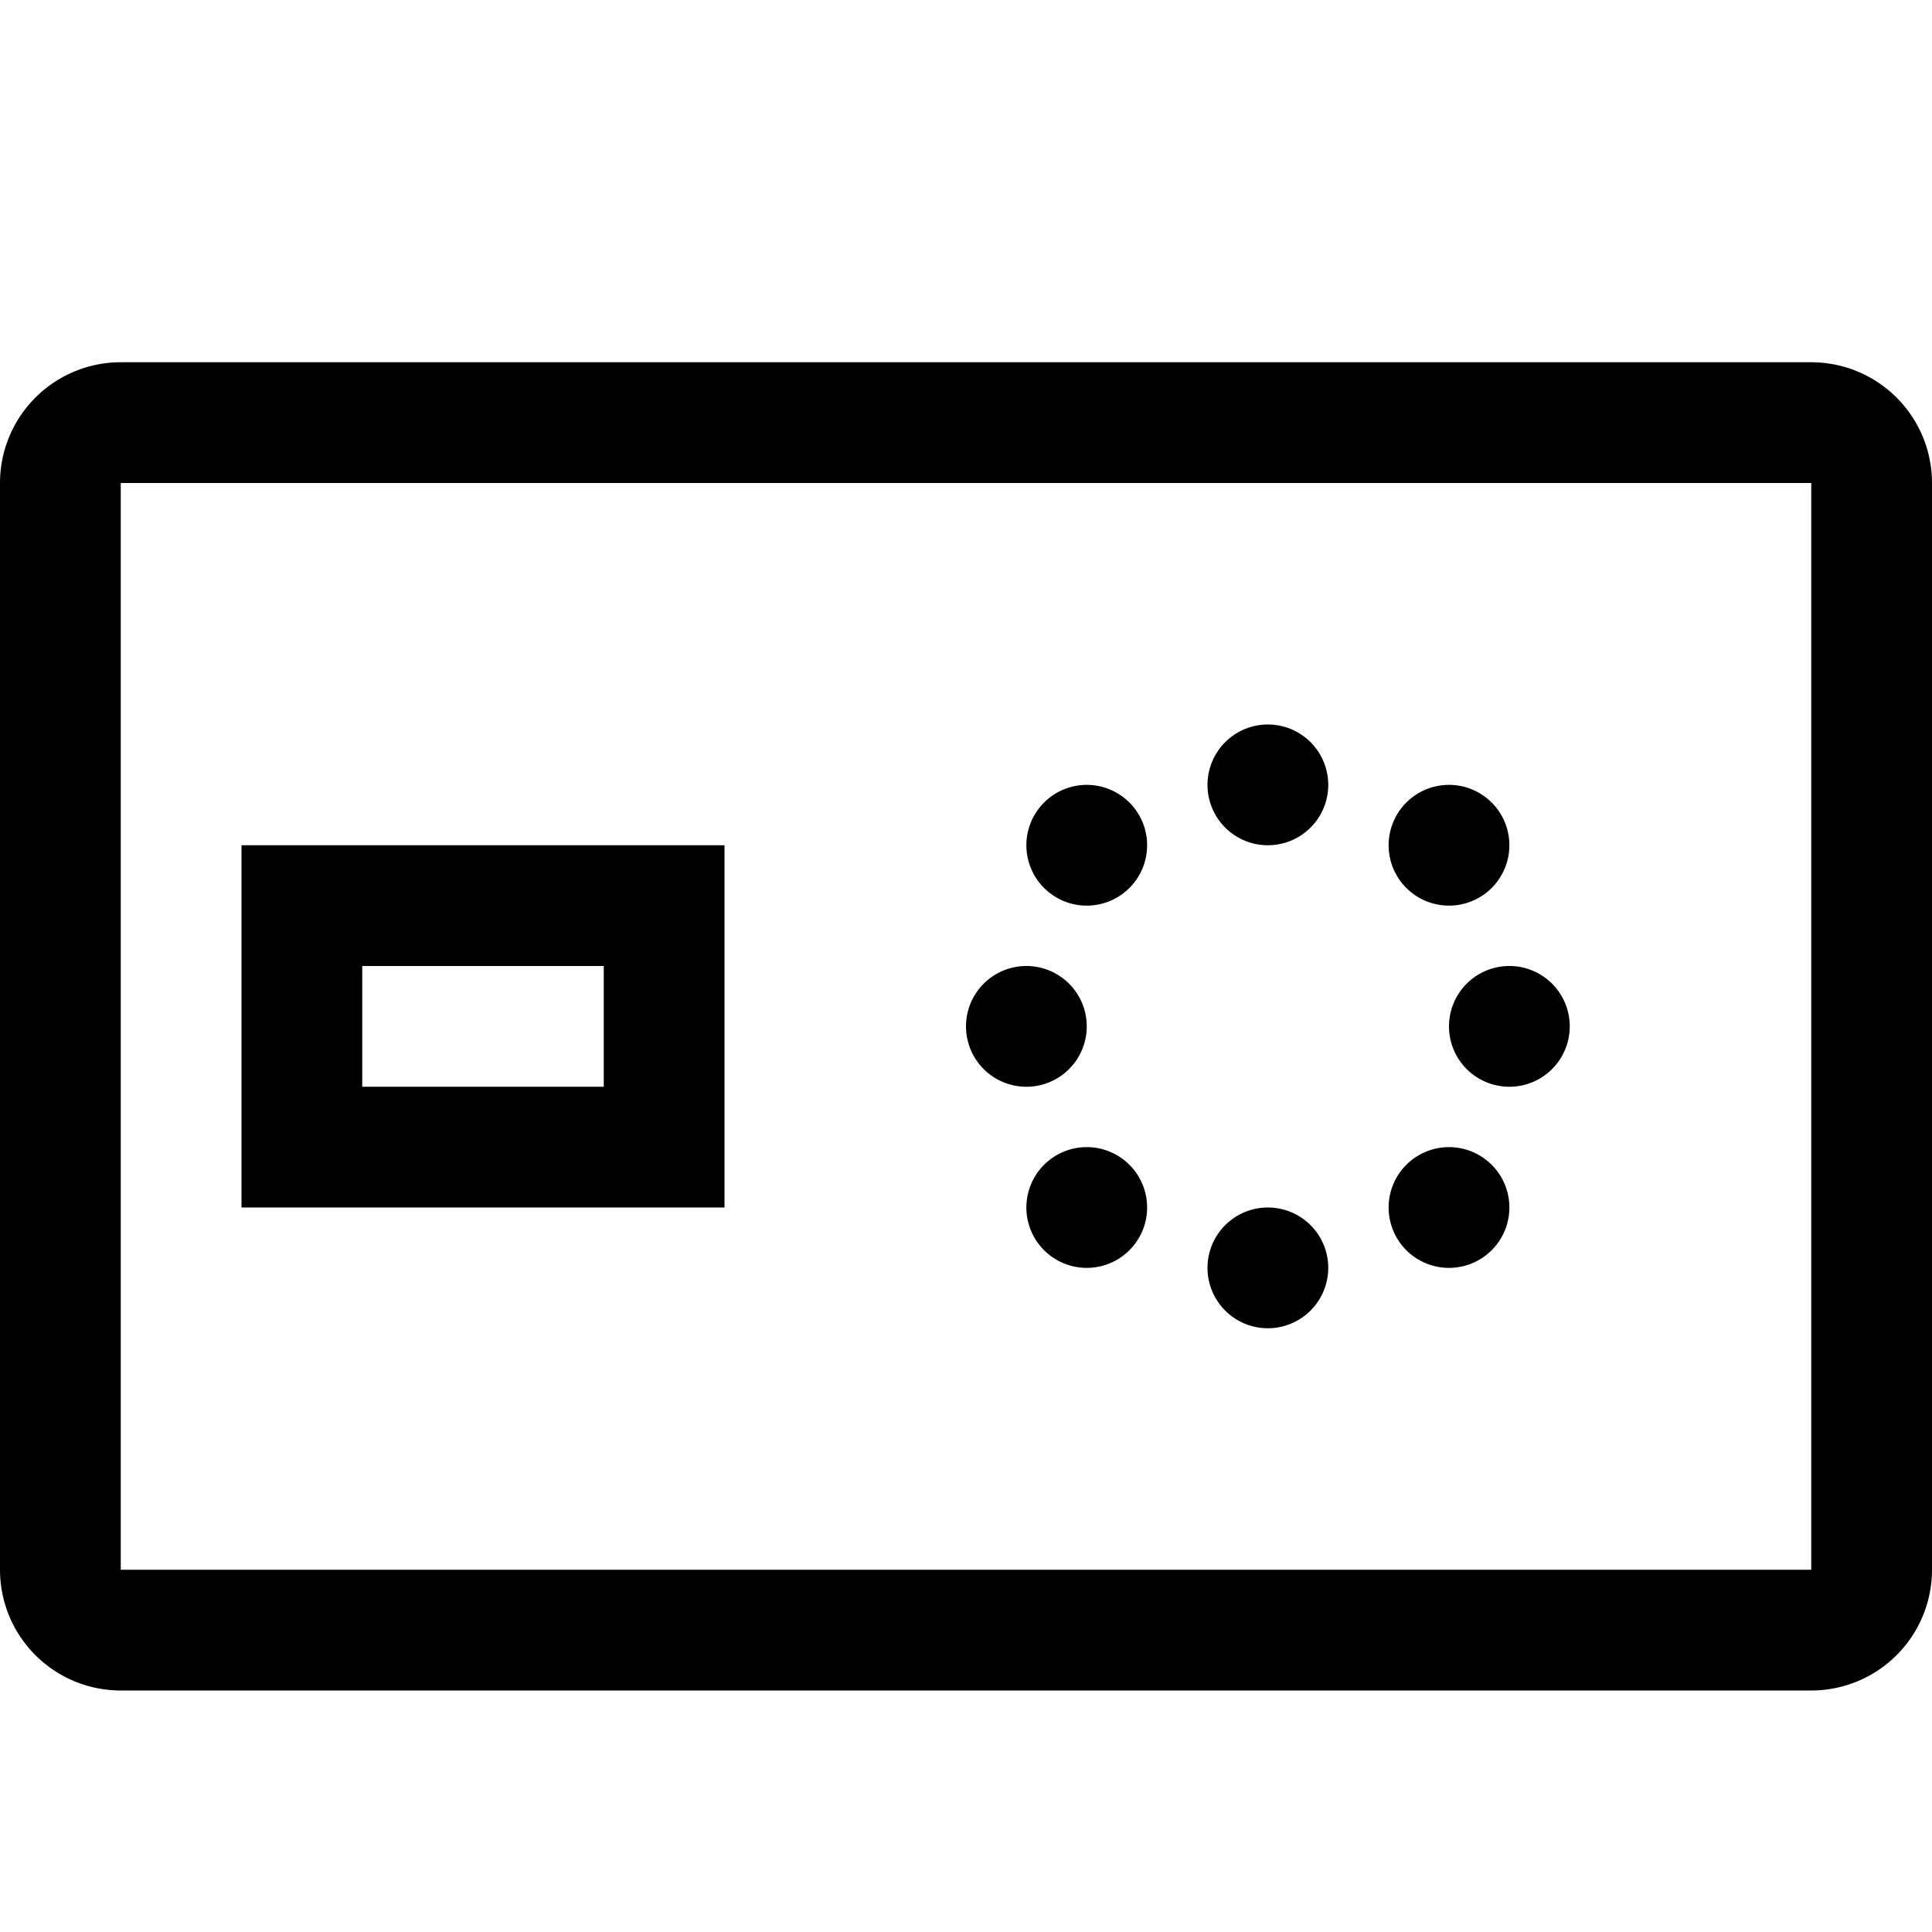 <svg xmlns="http://www.w3.org/2000/svg" width="16" height="16" fill="currentColor">
  <path d="M11 6.5a.5.5 0 1 1-1 0 .5.5 0 0 1 1 0ZM13 8.5a.5.5 0 1 1-1 0 .5.5 0 0 1 1 0ZM11 10.5a.5.5 0 1 1-1 0 .5.5 0 0 1 1 0ZM9 8.5a.5.5 0 1 1-1 0 .5.5 0 0 1 1 0ZM9.5 7a.5.5 0 1 1-1 0 .5.5 0 0 1 1 0ZM9.5 10a.5.5 0 1 1-1 0 .5.5 0 0 1 1 0ZM12.5 7a.5.5 0 1 1-1 0 .5.5 0 0 1 1 0ZM12.5 10a.5.5 0 1 1-1 0 .5.5 0 0 1 1 0Z"/>
  <path fill-rule="evenodd" d="M15 4H1v9h14V4ZM1 3a1 1 0 0 0-1 1v9a1 1 0 0 0 1 1h14a1 1 0 0 0 1-1V4a1 1 0 0 0-1-1H1Z" clip-rule="evenodd"/>
  <path fill-rule="evenodd" d="M5 8H3v1h2V8ZM2 7v3h4V7H2Z" clip-rule="evenodd"/>
</svg>

